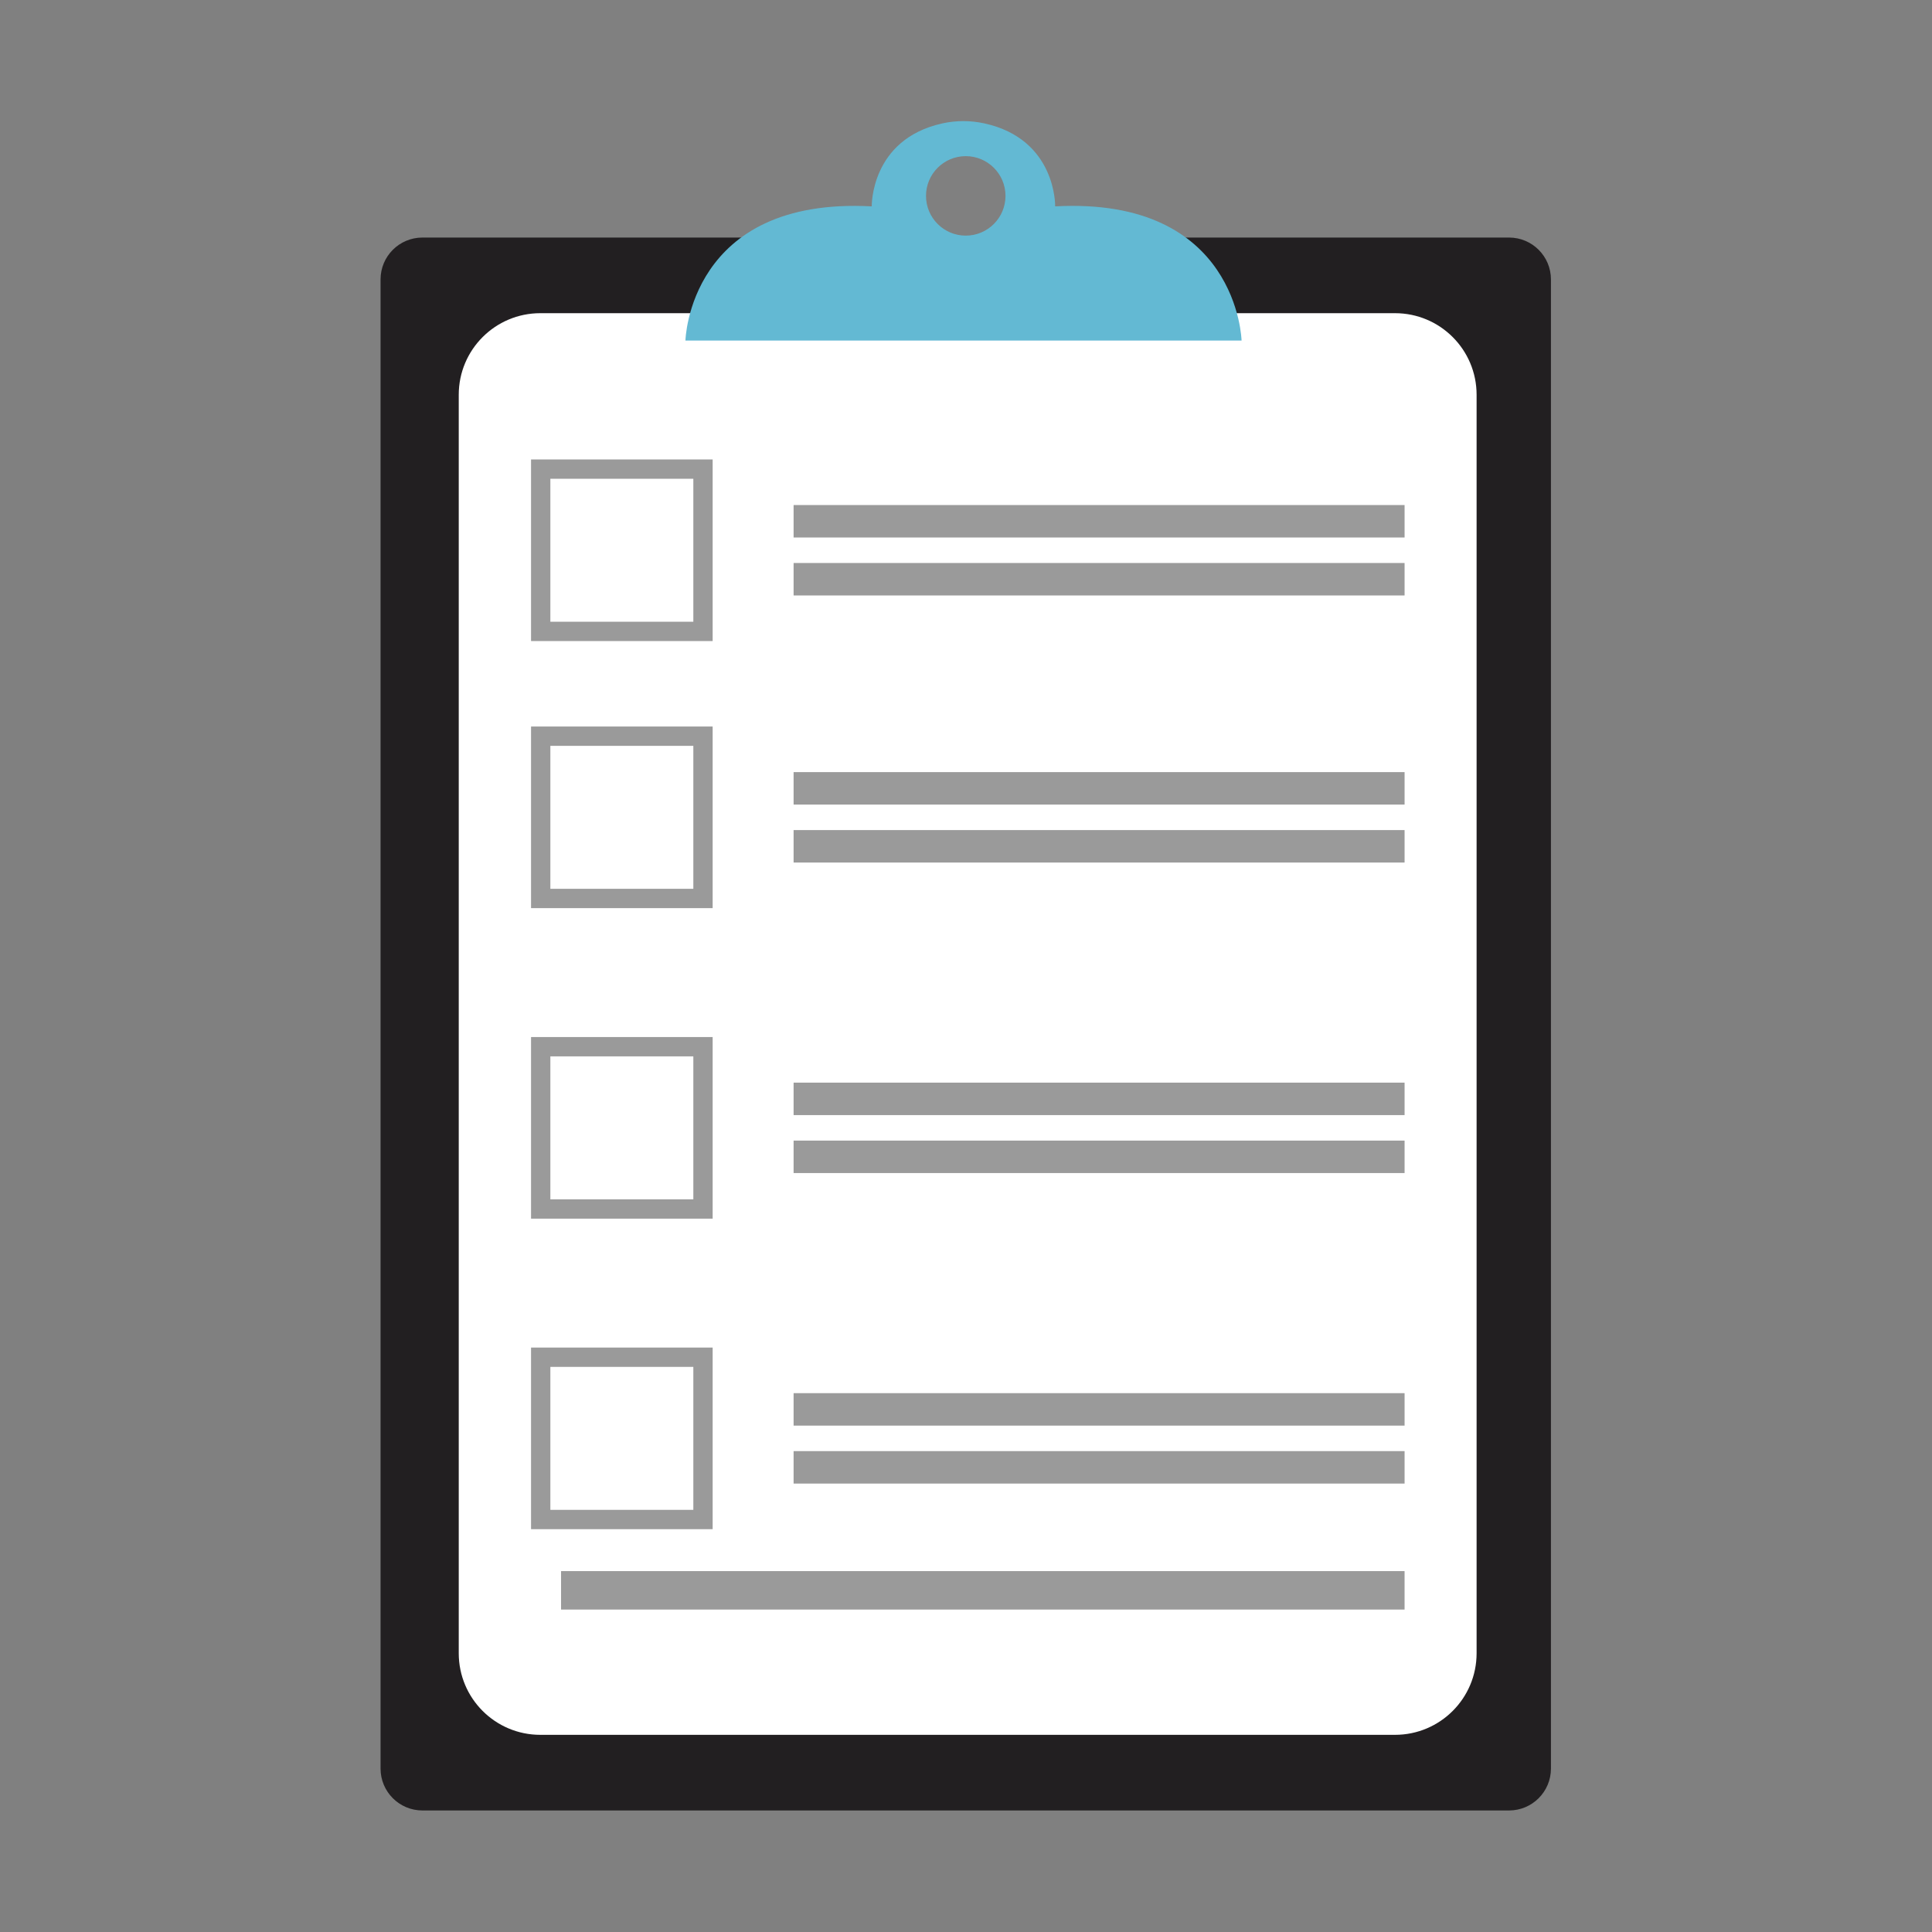<?xml version="1.0" encoding="utf-8"?>
<!-- Generator: Adobe Illustrator 16.0.0, SVG Export Plug-In . SVG Version: 6.00 Build 0)  -->
<!DOCTYPE svg PUBLIC "-//W3C//DTD SVG 1.1//EN" "http://www.w3.org/Graphics/SVG/1.1/DTD/svg11.dtd">
<svg version="1.1" id="Layer_1" xmlns="http://www.w3.org/2000/svg" xmlns:xlink="http://www.w3.org/1999/xlink" x="0px" y="0px"
	 width="300px" height="300px" viewBox="0 0 300 300" enable-background="new 0 0 300 300" xml:space="preserve">
<rect x="0" y="0" width="300" height="300" fill="#808080" stroke="none"/>
<path fill="#221F21" d="M234.327,281.128H65.594c-3.591,0-6.502-2.911-6.502-6.502V43.389c0-3.591,2.911-6.502,6.502-6.502h168.733
	c3.591,0,6.502,2.911,6.502,6.502v231.237C240.829,278.217,237.918,281.128,234.327,281.128"/>
<path fill="#FFFFFF" d="M216.618,269.384H83.901c-6.996,0-12.667-5.671-12.667-12.667V61.298c0-6.996,5.671-12.667,12.667-12.667
	h132.717c6.996,0,12.667,5.671,12.667,12.667v195.419C229.285,263.713,223.614,269.384,216.618,269.384"/>
<rect x="87.121" y="243.962" fill="#9A9A9A" width="130.981" height="5.97"/>
<rect x="123.229" y="78.423" fill="#9A9A9A" width="94.874" height="5.04"/>
<rect x="123.229" y="87.423" fill="#9A9A9A" width="94.874" height="5.04"/>
<rect x="83.96" y="72.843" fill="none" stroke="#9A9A9A" stroke-width="3" stroke-miterlimit="10" width="25.2" height="25.2"/>
<rect x="123.229" y="119.894" fill="#9A9A9A" width="94.874" height="5.04"/>
<rect x="123.229" y="128.894" fill="#9A9A9A" width="94.874" height="5.04"/>
<rect x="83.96" y="114.314" fill="none" stroke="#9A9A9A" stroke-width="3" stroke-miterlimit="10" width="25.2" height="25.2"/>
<rect x="123.229" y="168.112" fill="#9A9A9A" width="94.874" height="5.04"/>
<rect x="123.229" y="177.112" fill="#9A9A9A" width="94.874" height="5.04"/>
<rect x="83.96" y="162.532" fill="none" stroke="#9A9A9A" stroke-width="3" stroke-miterlimit="10" width="25.2" height="25.2"/>
<rect x="123.229" y="216.329" fill="#9A9A9A" width="94.874" height="5.04"/>
<rect x="123.229" y="225.329" fill="#9A9A9A" width="94.874" height="5.04"/>
<rect x="83.96" y="210.749" fill="none" stroke="#9A9A9A" stroke-width="3" stroke-miterlimit="10" width="25.2" height="25.2"/>
<path fill="#63B9D3" d="M163.845,32.043c0,0,0.238-10.403-10.967-12.877c-2.161-0.477-4.403-0.482-6.564-0.003
	c-11.174,2.477-10.95,12.882-10.95,12.882c-28.399-1.526-28.93,20.832-28.93,20.832h86.357
	C192.791,52.877,192.244,30.517,163.845,32.043 M149.961,36.588c-3.408,0-6.171-2.763-6.171-6.171c0-3.408,2.763-6.17,6.171-6.17
	s6.171,2.762,6.171,6.17C156.132,33.825,153.369,36.588,149.961,36.588"/>
</svg>
